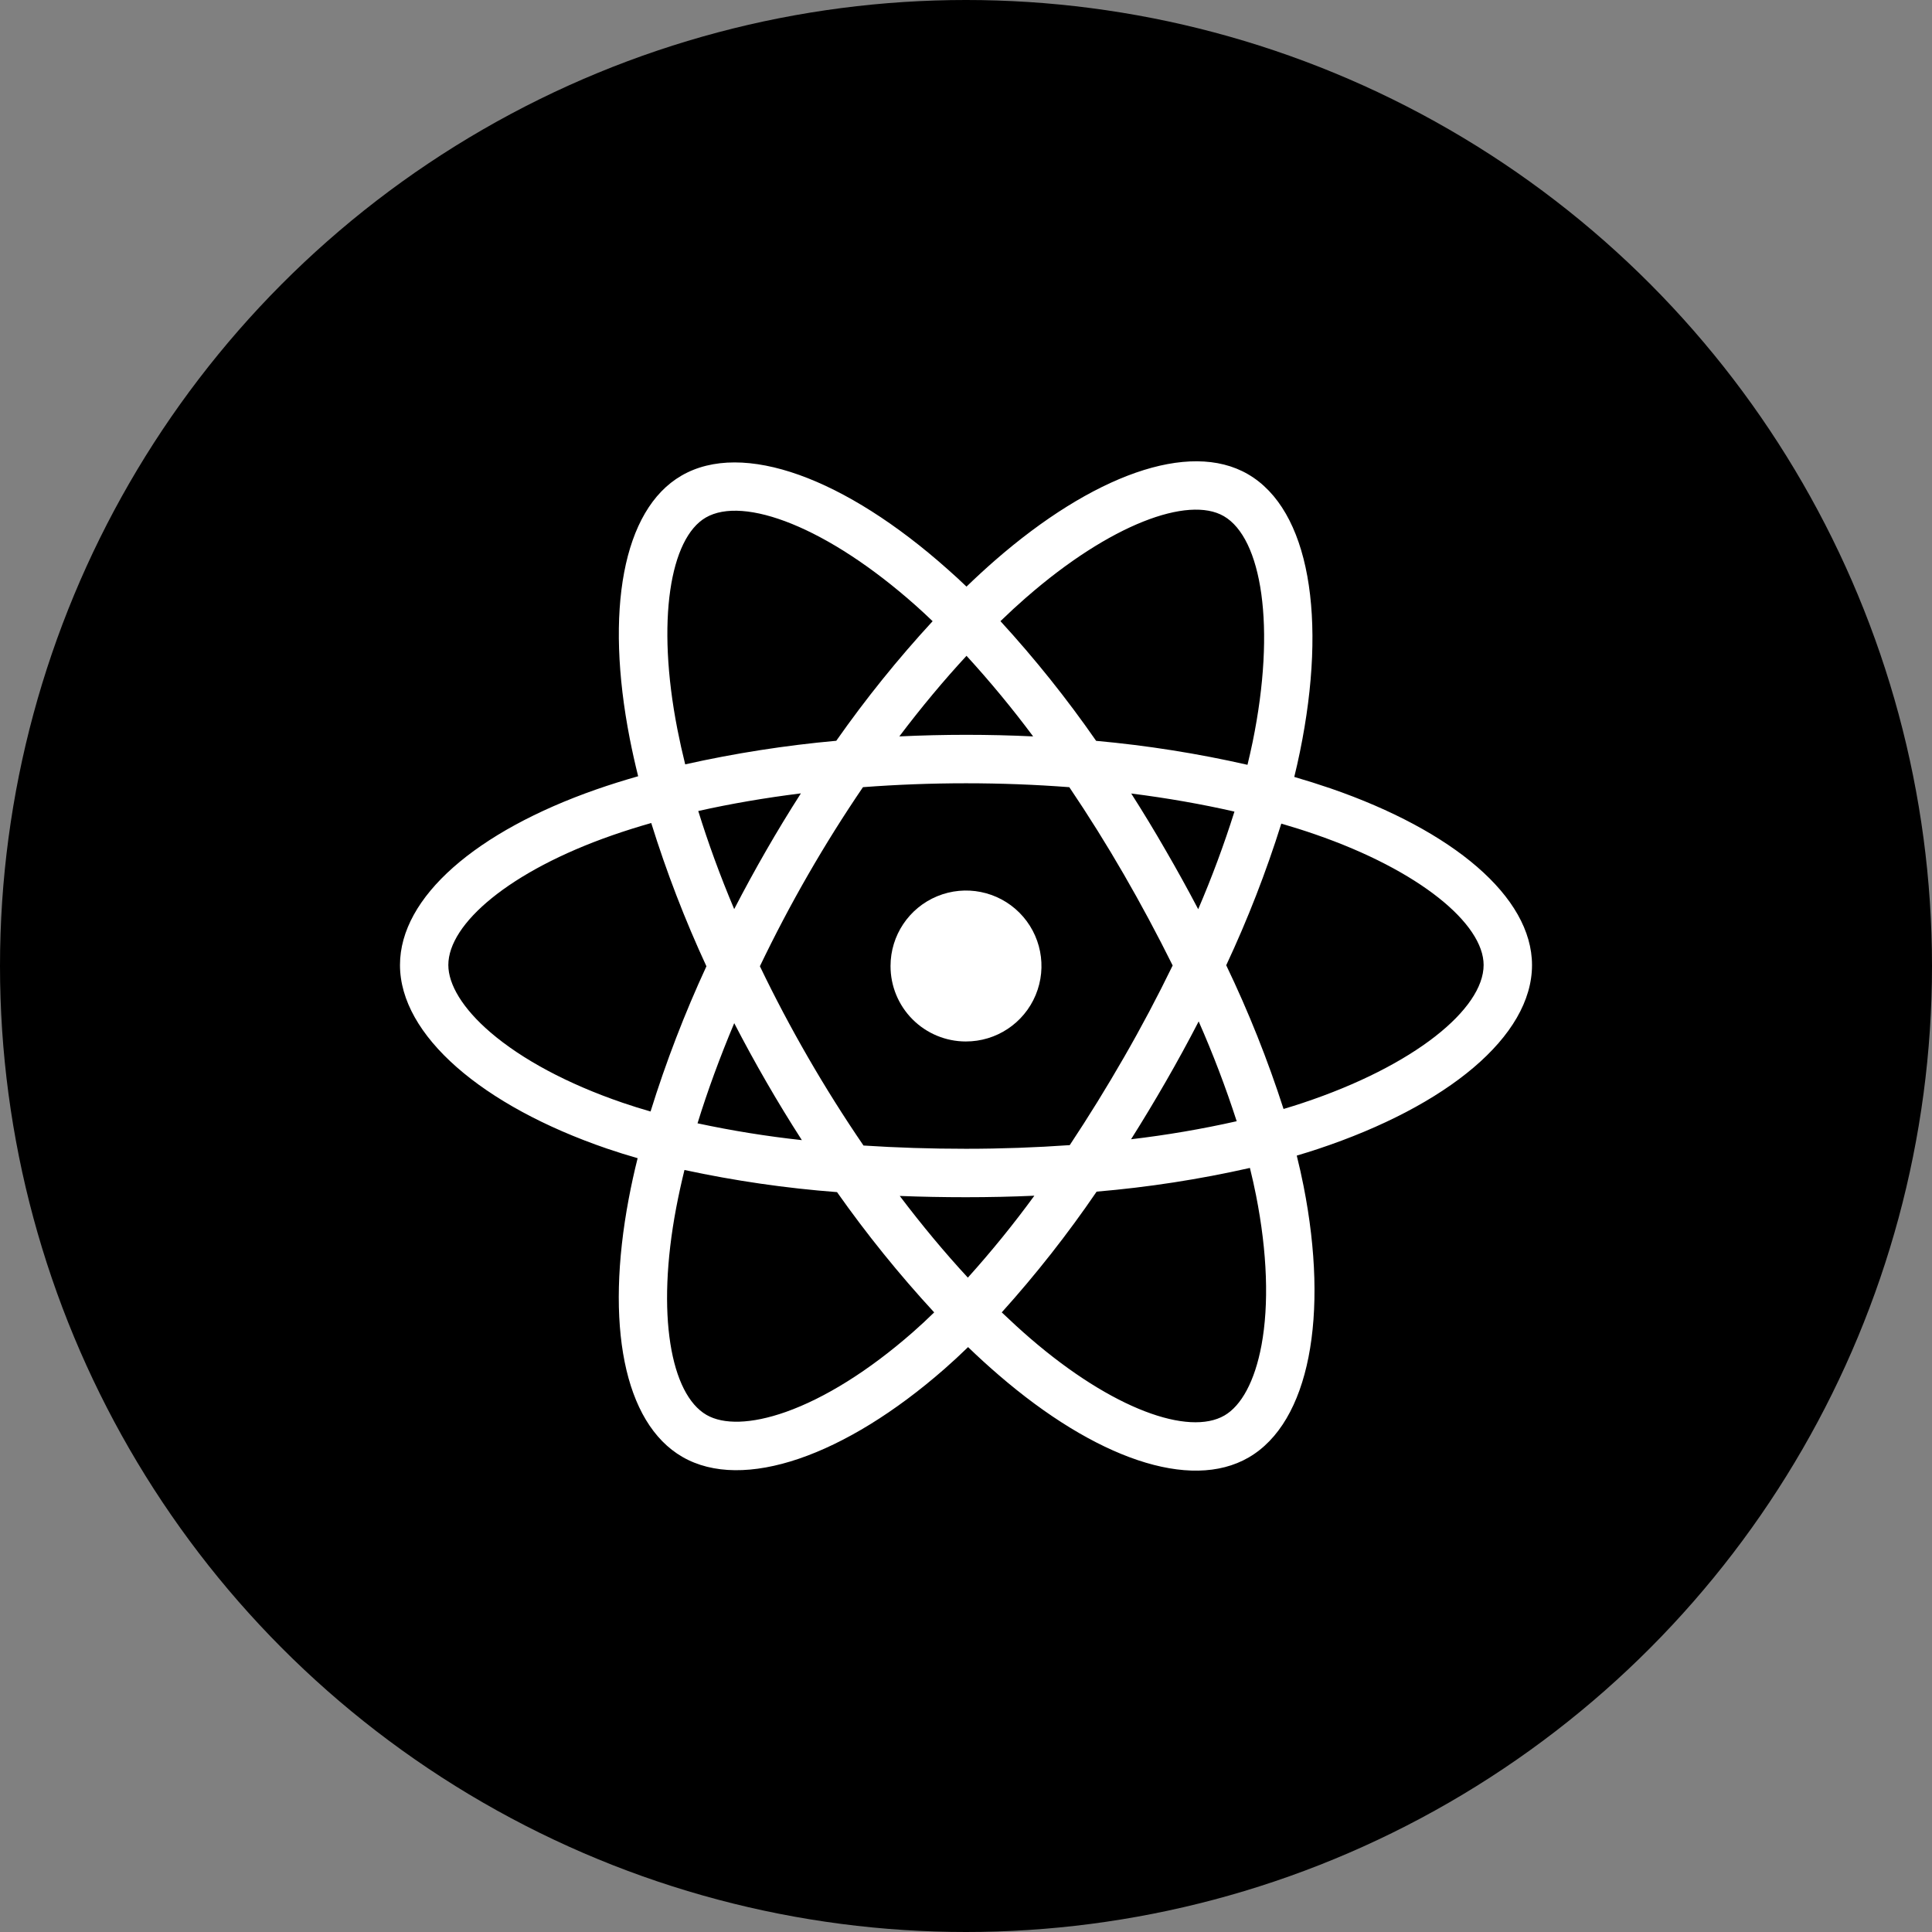 <svg id="epQDsCUFcYm1" xmlns="http://www.w3.org/2000/svg" xmlns:xlink="http://www.w3.org/1999/xlink" viewBox="0 0 512 512" shape-rendering="geometricPrecision" text-rendering="geometricPrecision"><rect x="0" y="0" width="512" height="512" fill="#808080" stroke="none"/><ellipse rx="256" ry="256" transform="translate(256 256)" stroke-width="0"/><path d="M262.652,128.877v0q-4.794-1.637-9.656-3.05.806-3.281,1.487-6.6c7.312-35.561,2.531-64.209-13.787-73.64-15.624-9.05-41.248.381-67.097,22.93q-3.812,3.337-7.468,6.875-2.437-2.35-5-4.6c-27.093-24.111-54.248-34.267-70.547-24.805-15.624,9.068-20.268,35.998-13.687,69.703q.987,5,2.219,9.956c-3.844,1.094-7.556,2.262-11.106,3.5C36.287,140.239,16,157.632,16,175.668c0,18.637,21.774,37.323,54.854,48.654q4.025,1.369,8.125,2.544-1.331,5.306-2.356,10.731c-6.25,33.123-1.375,59.416,14.218,68.428c16.106,9.306,43.123-.256,69.46-23.318q3.125-2.737,6.25-5.781q3.95,3.819,8.125,7.412c25.499,21.986,50.679,30.867,66.247,21.83c16.093-9.337,21.324-37.586,14.531-71.953q-.781-3.937-1.8-8.037q2.85-.844,5.581-1.744C293.607,213.016,316,194.555,316,175.687c-.012-18.124-20.949-35.63-53.348-46.81ZM182.031,78.204c22.143-19.318,42.842-26.942,52.279-21.493v0c10.043,5.806,13.949,29.217,7.637,59.922q-.625,3-1.35,5.981c-13.214-3.006-26.614-5.127-40.111-6.35-7.728-11.131-16.199-21.728-25.355-31.717q3.362-3.262,6.887-6.343ZM104.578,191.08q4.069,7.875,8.506,15.555q4.519,7.837,9.418,15.443c-9.287-1.01-18.515-2.497-27.649-4.456c2.65-8.575,5.912-17.48,9.725-26.542Zm0-30.205c-3.75-8.868-6.925-17.593-9.531-26.017c8.562-1.919,17.687-3.487,27.199-4.675q-4.781,7.462-9.2,15.143t-8.487,15.549Zm6.812,15.106q5.925-12.356,12.762-24.236v0q6.831-11.874,14.543-23.205c8.925-.675,18.074-1.031,27.318-1.031s18.449.356,27.368,1.037q7.631,11.306,14.456,23.124t12.931,24.124q-6.025,12.399-12.899,24.336v0q-6.818,11.874-14.374,23.274c-8.906.625-18.124.969-27.499.969s-18.418-.294-27.161-.862q-7.768-11.368-14.662-23.305t-12.799-24.224Zm107.571,30.567q4.531-7.862,8.7-15.93v0c3.81,8.638,7.172,17.466,10.075,26.449-9.241,2.081-18.585,3.677-27.993,4.781q4.762-7.556,9.218-15.299Zm8.575-45.667q-4.15-7.906-8.631-15.624v0q-4.375-7.612-9.118-15.037c9.568,1.212,18.749,2.825,27.355,4.794-2.767,8.778-5.973,17.411-9.606,25.867ZM166.137,93.728v0c6.241,6.819,12.133,13.949,17.656,21.361q-17.718-.844-35.461,0c5.831-7.712,11.8-14.868,17.806-21.361ZM97.034,57.093c10.037-5.825,32.23,2.5,55.623,23.293c1.494,1.331,3,2.725,4.5,4.169-9.204,9.988-17.734,20.575-25.536,31.692-13.467,1.213-26.84,3.301-40.036,6.25q-1.144-4.6-2.062-9.262v0c-5.656-28.892-1.912-50.673,7.512-56.141ZM82.403,214.491q-3.75-1.069-7.406-2.319C60.373,207.173,48.292,200.648,39.999,193.542c-7.425-6.368-11.187-12.724-11.187-17.874c0-10.943,16.287-24.905,43.448-34.373q5.119-1.781,10.325-3.256c4.034,12.964,8.919,25.647,14.624,37.967-5.773,12.49-10.719,25.347-14.806,38.486Zm69.453,58.541c-11.643,10.2-23.305,17.43-33.586,21.074v0c-9.237,3.269-16.593,3.362-21.037.794-9.462-5.468-13.399-26.586-8.031-54.91q.956-5,2.187-10c13.328,2.871,26.836,4.832,40.43,5.868c7.878,11.175,16.48,21.822,25.749,31.873-1.862,1.831-3.769,3.594-5.712,5.3Zm14.637-14.512c-6.075-6.568-12.137-13.837-18.049-21.649q8.618.337,17.549.337c6.112,0,12.162-.131,18.124-.4-5.502,7.532-11.385,14.778-17.624,21.711Zm77.822,17.868c-1.787,9.65-5.381,16.087-9.825,18.662-9.456,5.487-29.674-1.644-51.473-20.449-2.5-2.15-5-4.456-7.543-6.875c9.089-10.09,17.489-20.781,25.143-31.998c13.669-1.158,27.243-3.257,40.623-6.281q.919,3.712,1.625,7.275v0c3.006,15.187,3.437,28.924,1.45,39.667Zm10.875-64.147v0c-1.637.544-3.325,1.069-5.037,1.581-4.196-13.025-9.272-25.749-15.193-38.086c5.699-12.172,10.577-24.712,14.599-37.536c3.069.894,6.05,1.831,8.918,2.825c27.761,9.575,44.698,23.749,44.698,34.642c0,11.624-18.293,26.711-47.986,36.573Z" transform="translate(90 80.067)" fill="#fff"/><path d="M233.075,252.549c8.095.026,15.408-4.83,18.524-12.301s1.421-16.084-4.294-21.818-14.322-7.456-21.804-4.365-12.361,10.388-12.361,18.484c-.011,5.296,2.083,10.38,5.823,14.131s8.816,5.862,14.112,5.869Z" transform="translate(22.86 23.451)" fill="#fff"/></svg>
